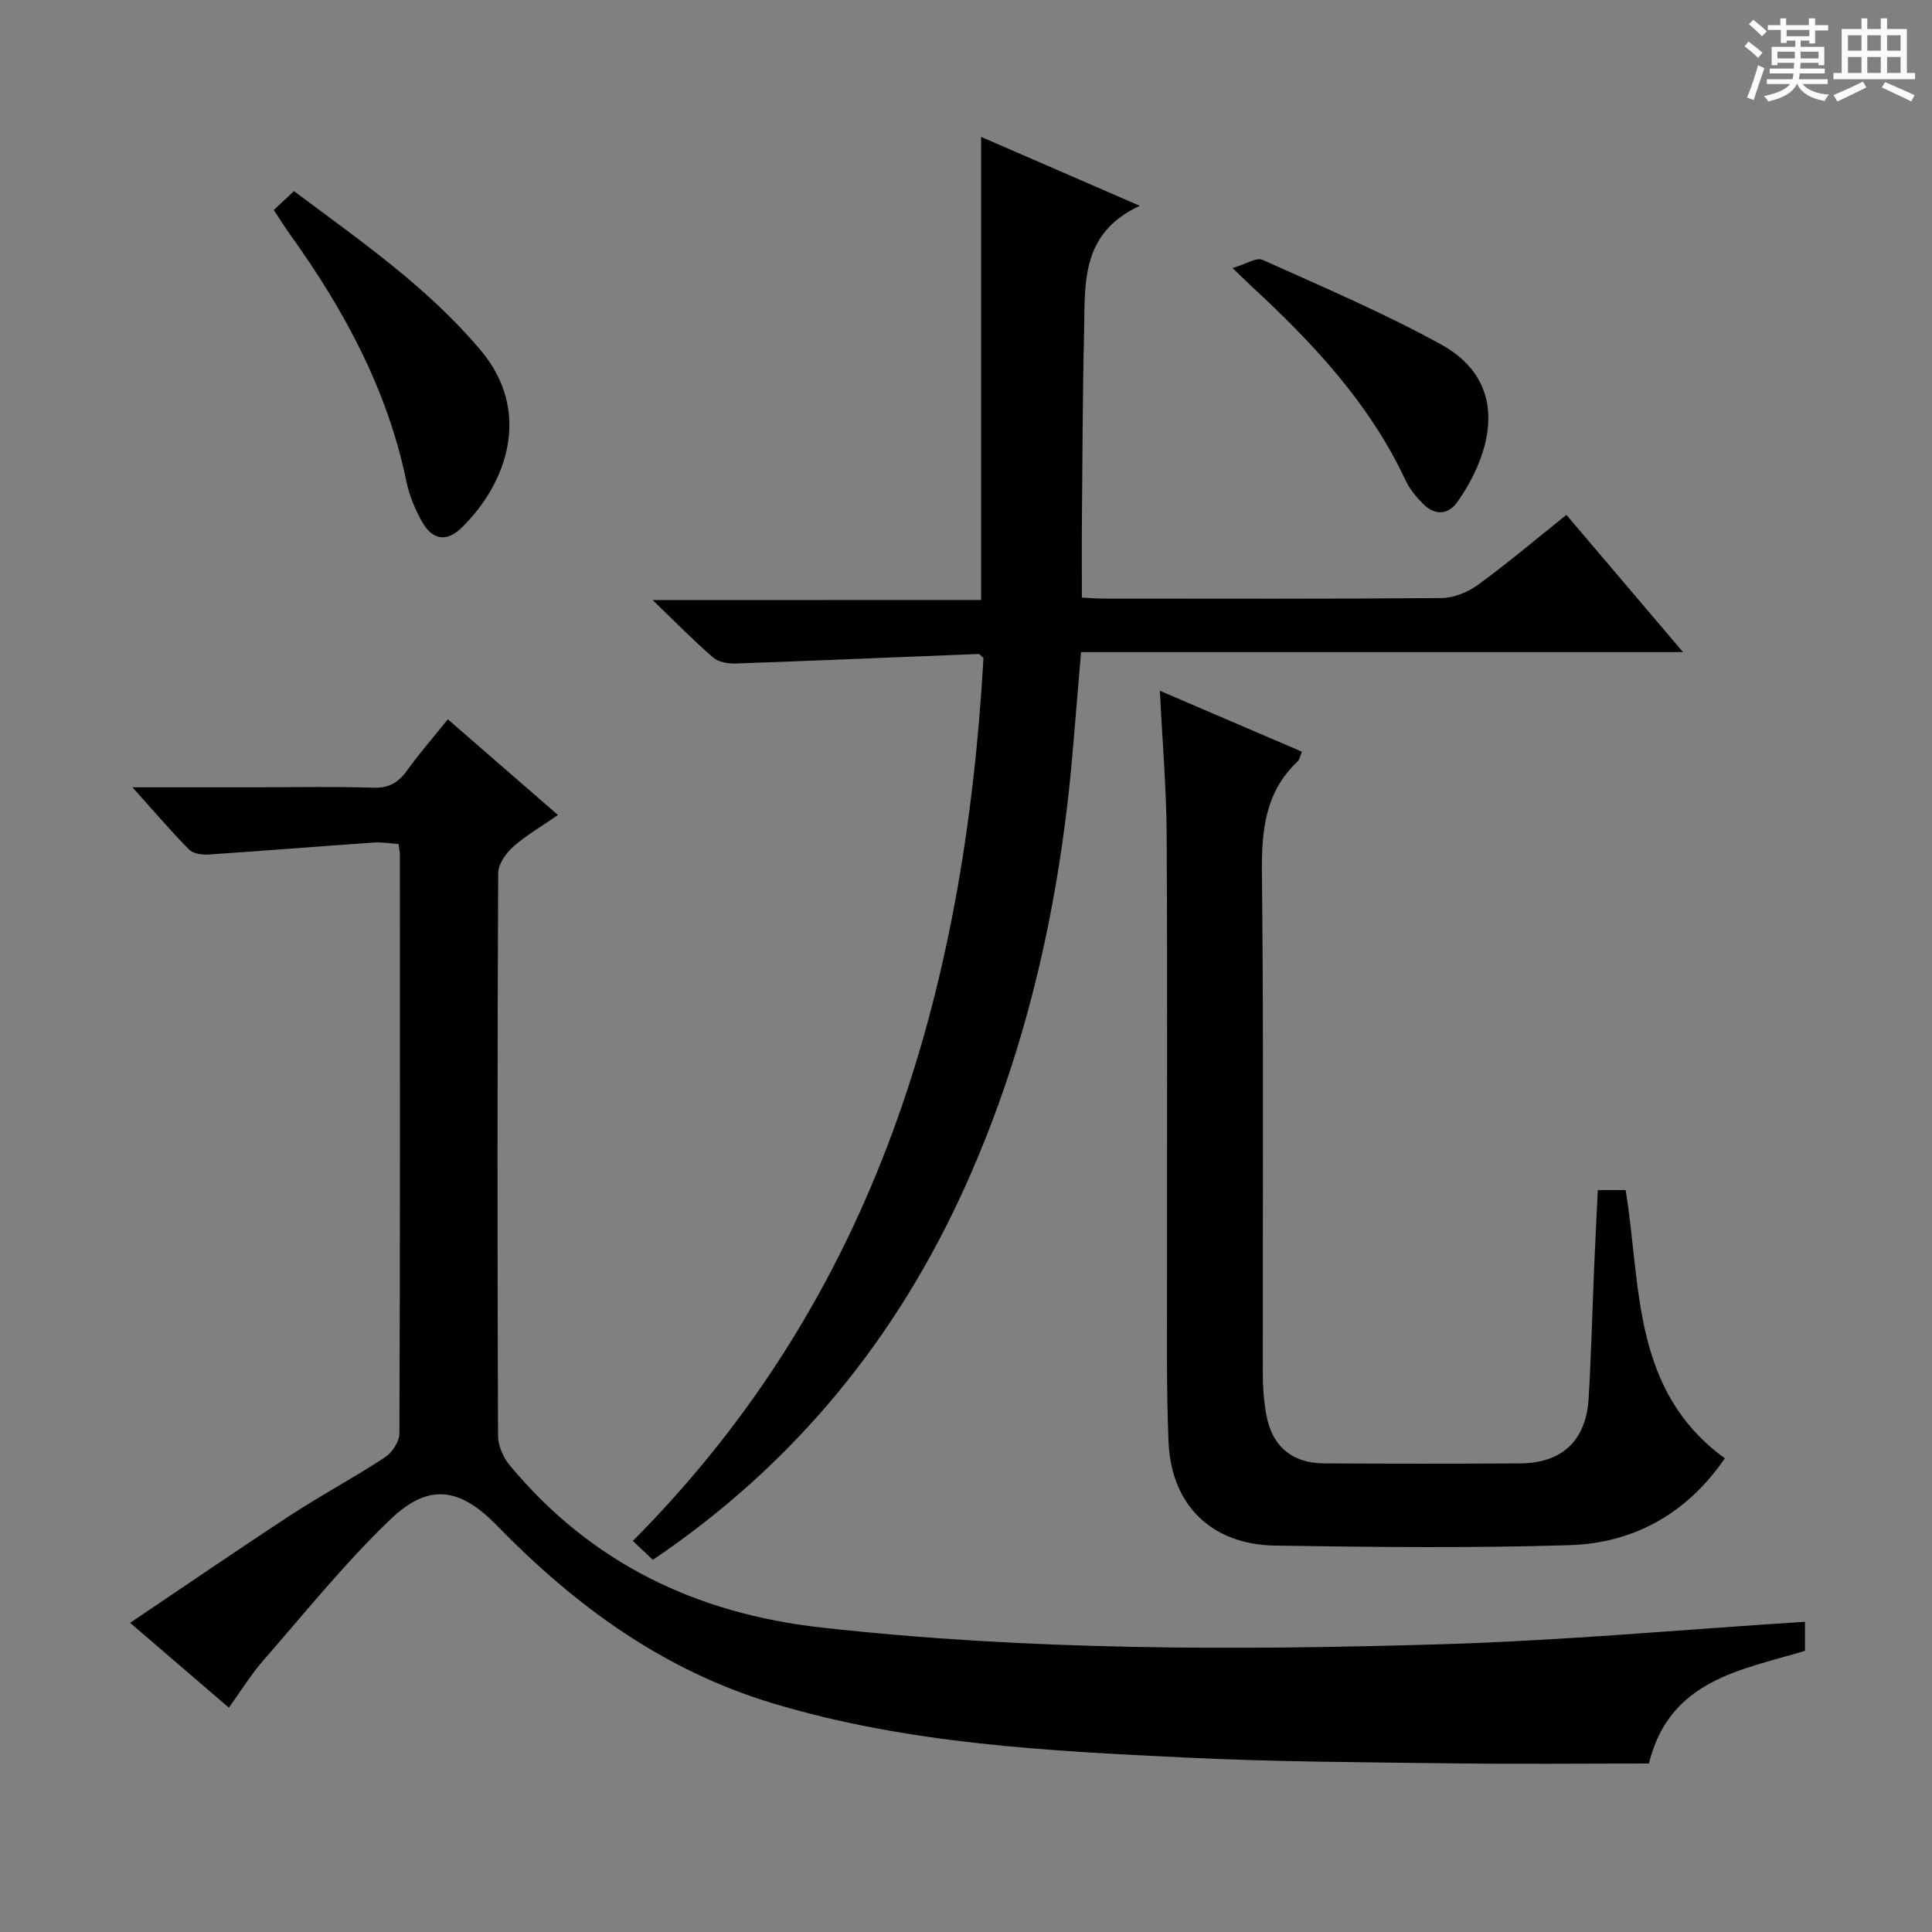 <svg enable-background="new 0 0 400 400" viewBox="0 0 400 400" xmlns="http://www.w3.org/2000/svg"><rect x="0" y="0" width="400" height="400" fill="#808080" stroke="none"/><path d="m361.2 9.6.8-1c.9.7 1.9 1.4 2.9 2.3l-.9 1.1c-1-1-2-1.8-2.8-2.4zm.5 10.6c.9-2.1 1.6-4.3 2.3-6.7.4.2.8.4 1.3.6-.7 2.1-1.5 4.3-2.2 6.6zm.4-15.2.9-.9c1 .8 2 1.6 2.8 2.4l-1 1c-.9-.9-1.8-1.7-2.7-2.5zm12.5-1.2h1.2v1.4h2.7v1.1h-2.7v2.7h-1.2v-.6h-1.8v1.3h4.9v3.8h-1.2v-.5h-3.7c0 .4-.1.9-.1 1.2h5.1v1h-5.2c0 .5-.1.9-.2 1.2h6v1h-5.2c1.1 1.3 2.9 2 5.5 2.2-.4.4-.7.8-.9 1.3-2.9-.5-4.8-1.6-5.7-3.5h-.1c-.8 1.7-2.7 2.9-5.9 3.6-.2-.4-.6-.8-.9-1.1 2.8-.6 4.6-1.4 5.4-2.5h-4.8v-1h5.3c.1-.3.2-.7.2-1.2h-4.9v-1h5c0-.4 0-.8.1-1.2h-3.5v.5h-1.2v-3.8h4.9v-1.3h-1.8v.5h-1.2v-2.7h-2.7v-1h2.6v-1.4h1.2v1.4h4.7v-1.4zm-6.6 8.3h3.6c0-.4 0-.9 0-1.4h-3.6zm1.9-4.6h4.7v-1.3h-4.7zm6.6 3.2h-3.7v1.4h3.7z" fill="#fafbfa"/><path d="m385.3 3.8h1.3v2.2h2.8v-2.2h1.3v2.2h4.1v9.1h1.7v1.3h-16.9v-1.3h1.7v-9.1h4.1v-2.2zm.4 13.1.7 1.2c-1.8.9-3.8 1.9-6 2.9-.2-.4-.5-.8-.8-1.3 2.3-1 4.3-1.9 6.1-2.8zm-3.1-6.4h2.8v-3.2h-2.8zm0 4.6h2.8v-3.3h-2.8zm4-4.6h2.8v-3.2h-2.8zm0 4.6h2.8v-3.3h-2.8zm3.7 1.9c2.1.9 4.1 1.8 6.1 2.7l-.7 1.3c-2.2-1.1-4.2-2-6.1-2.9zm3.2-9.7h-2.8v3.2h2.8zm-2.8 7.8h2.8v-3.3h-2.8z" fill="#fafbfa"/><g fill="#010000"><path d="m47.38 353.55c-6.8-5.85-13.2-11.34-20.44-17.56 11.44-7.69 22.24-15.11 33.21-22.28 6.4-4.18 13.17-7.8 19.56-11.99 1.48-.97 2.97-3.24 2.98-4.92.16-39.98.12-79.97.1-119.95 0-.49-.13-.98-.29-2.1-1.64-.11-3.39-.43-5.12-.31-11.41.79-22.81 1.72-34.23 2.48-1.34.09-3.18-.19-4.03-1.05-3.8-3.86-7.32-7.99-11.7-12.87h26.33c7.83 0 15.67-.18 23.49.09 3.25.11 5.22-1.05 7.03-3.56 2.52-3.5 5.37-6.77 8.45-10.61 7.51 6.53 14.86 12.92 22.8 19.82-3.31 2.3-6.56 4.17-9.31 6.61-1.5 1.33-3.06 3.59-3.07 5.44-.18 38.82-.17 77.64-.03 116.45.01 2.07 1.07 4.51 2.42 6.13 16.81 20.22 38.53 30.7 64.59 33.6 42.64 4.75 85.39 4.73 128.15 3.46 25.07-.74 50.1-3.04 75.43-4.66v6.02c-13.16 3.97-28.05 5.96-32.31 23.33-13.27 0-26.74.14-40.21-.03-18.47-.24-36.96-.3-55.41-1.19-28.85-1.39-57.71-2.81-85.72-11.23-22.72-6.83-40.97-20.19-57.19-36.85-7.54-7.75-14.01-8.91-21.97-1.3-9.46 9.04-17.72 19.35-26.36 29.24-2.51 2.86-4.51 6.14-7.15 9.79z"/><path d="m203.13 124.22c0-32.48 0-64.05 0-95.88 10.11 4.39 20.79 9.03 32.85 14.27-12.37 5.73-11.3 16.22-11.53 26.09-.31 12.99-.33 25.98-.45 38.98-.05 5.26-.01 10.53-.01 16.05 1.51.07 2.97.2 4.43.2 23.33.01 46.66.09 69.98-.11 2.55-.02 5.46-1.18 7.56-2.71 6.17-4.5 12.01-9.44 18.35-14.51 7.95 9.36 15.73 18.52 24.14 28.41-42 0-83.05 0-124.63 0-.57 6.77-1.11 13.16-1.64 19.55-2.59 31.33-9.2 61.7-22.09 90.5-14.27 31.88-35.51 58.02-64.93 77.89-1.26-1.19-2.53-2.39-4.14-3.92 50.55-50.78 68.69-114.06 72.6-182.8-.51-.44-.77-.84-1.01-.83-16.76.65-33.51 1.38-50.27 1.97-1.58.06-3.59-.28-4.7-1.24-4.02-3.47-7.74-7.29-12.51-11.89 23.47-.02 45.66-.02 68-.02z"/><path d="m240.14 143.02c10.06 4.31 19.62 8.41 29.41 12.61-.37.87-.47 1.61-.89 2.01-6.77 6.39-7.49 14.37-7.39 23.22.37 34.49.14 68.98.18 103.47 0 2.81.21 5.66.7 8.43 1.17 6.68 5.31 10.18 12.07 10.22 13.5.07 26.99.08 40.49 0 8.67-.05 13.65-4.68 14.19-13.38.54-8.8.75-17.61 1.12-26.42.23-5.48.51-10.95.79-16.79h5.76c3.25 19.72 1.16 41.43 20.54 55.54-7.71 11.26-18.66 17.56-32.13 17.98-20.31.63-40.65.4-60.97.09-13.21-.2-21.55-8.41-22.08-21.53-.47-11.48-.29-22.98-.31-34.48-.03-30.49.1-60.98-.08-91.47-.07-9.63-.9-19.24-1.4-29.5z"/><path d="m56.68 43.48c1.55-1.45 2.74-2.56 4.18-3.91 13.7 10.26 27.66 19.86 38.71 33.01 10.51 12.51 5.56 27.32-3.95 36.64-3.12 3.06-6.06 2.62-8.2-1.13-1.46-2.57-2.66-5.43-3.26-8.32-3.9-18.94-12.82-35.48-23.95-51-1.15-1.6-2.2-3.28-3.53-5.29z"/><path d="m255.19 55.5c2.73-.8 4.93-2.27 6.21-1.7 12.4 5.57 24.95 10.93 36.85 17.45 14.86 8.14 10.34 22.9 3.54 32.6-2 2.87-4.79 2.89-7.24.39-1.38-1.41-2.71-3.02-3.54-4.79-7.49-16.02-19.31-28.56-32.09-40.36-.83-.77-1.65-1.59-3.73-3.59z"/></g></svg>